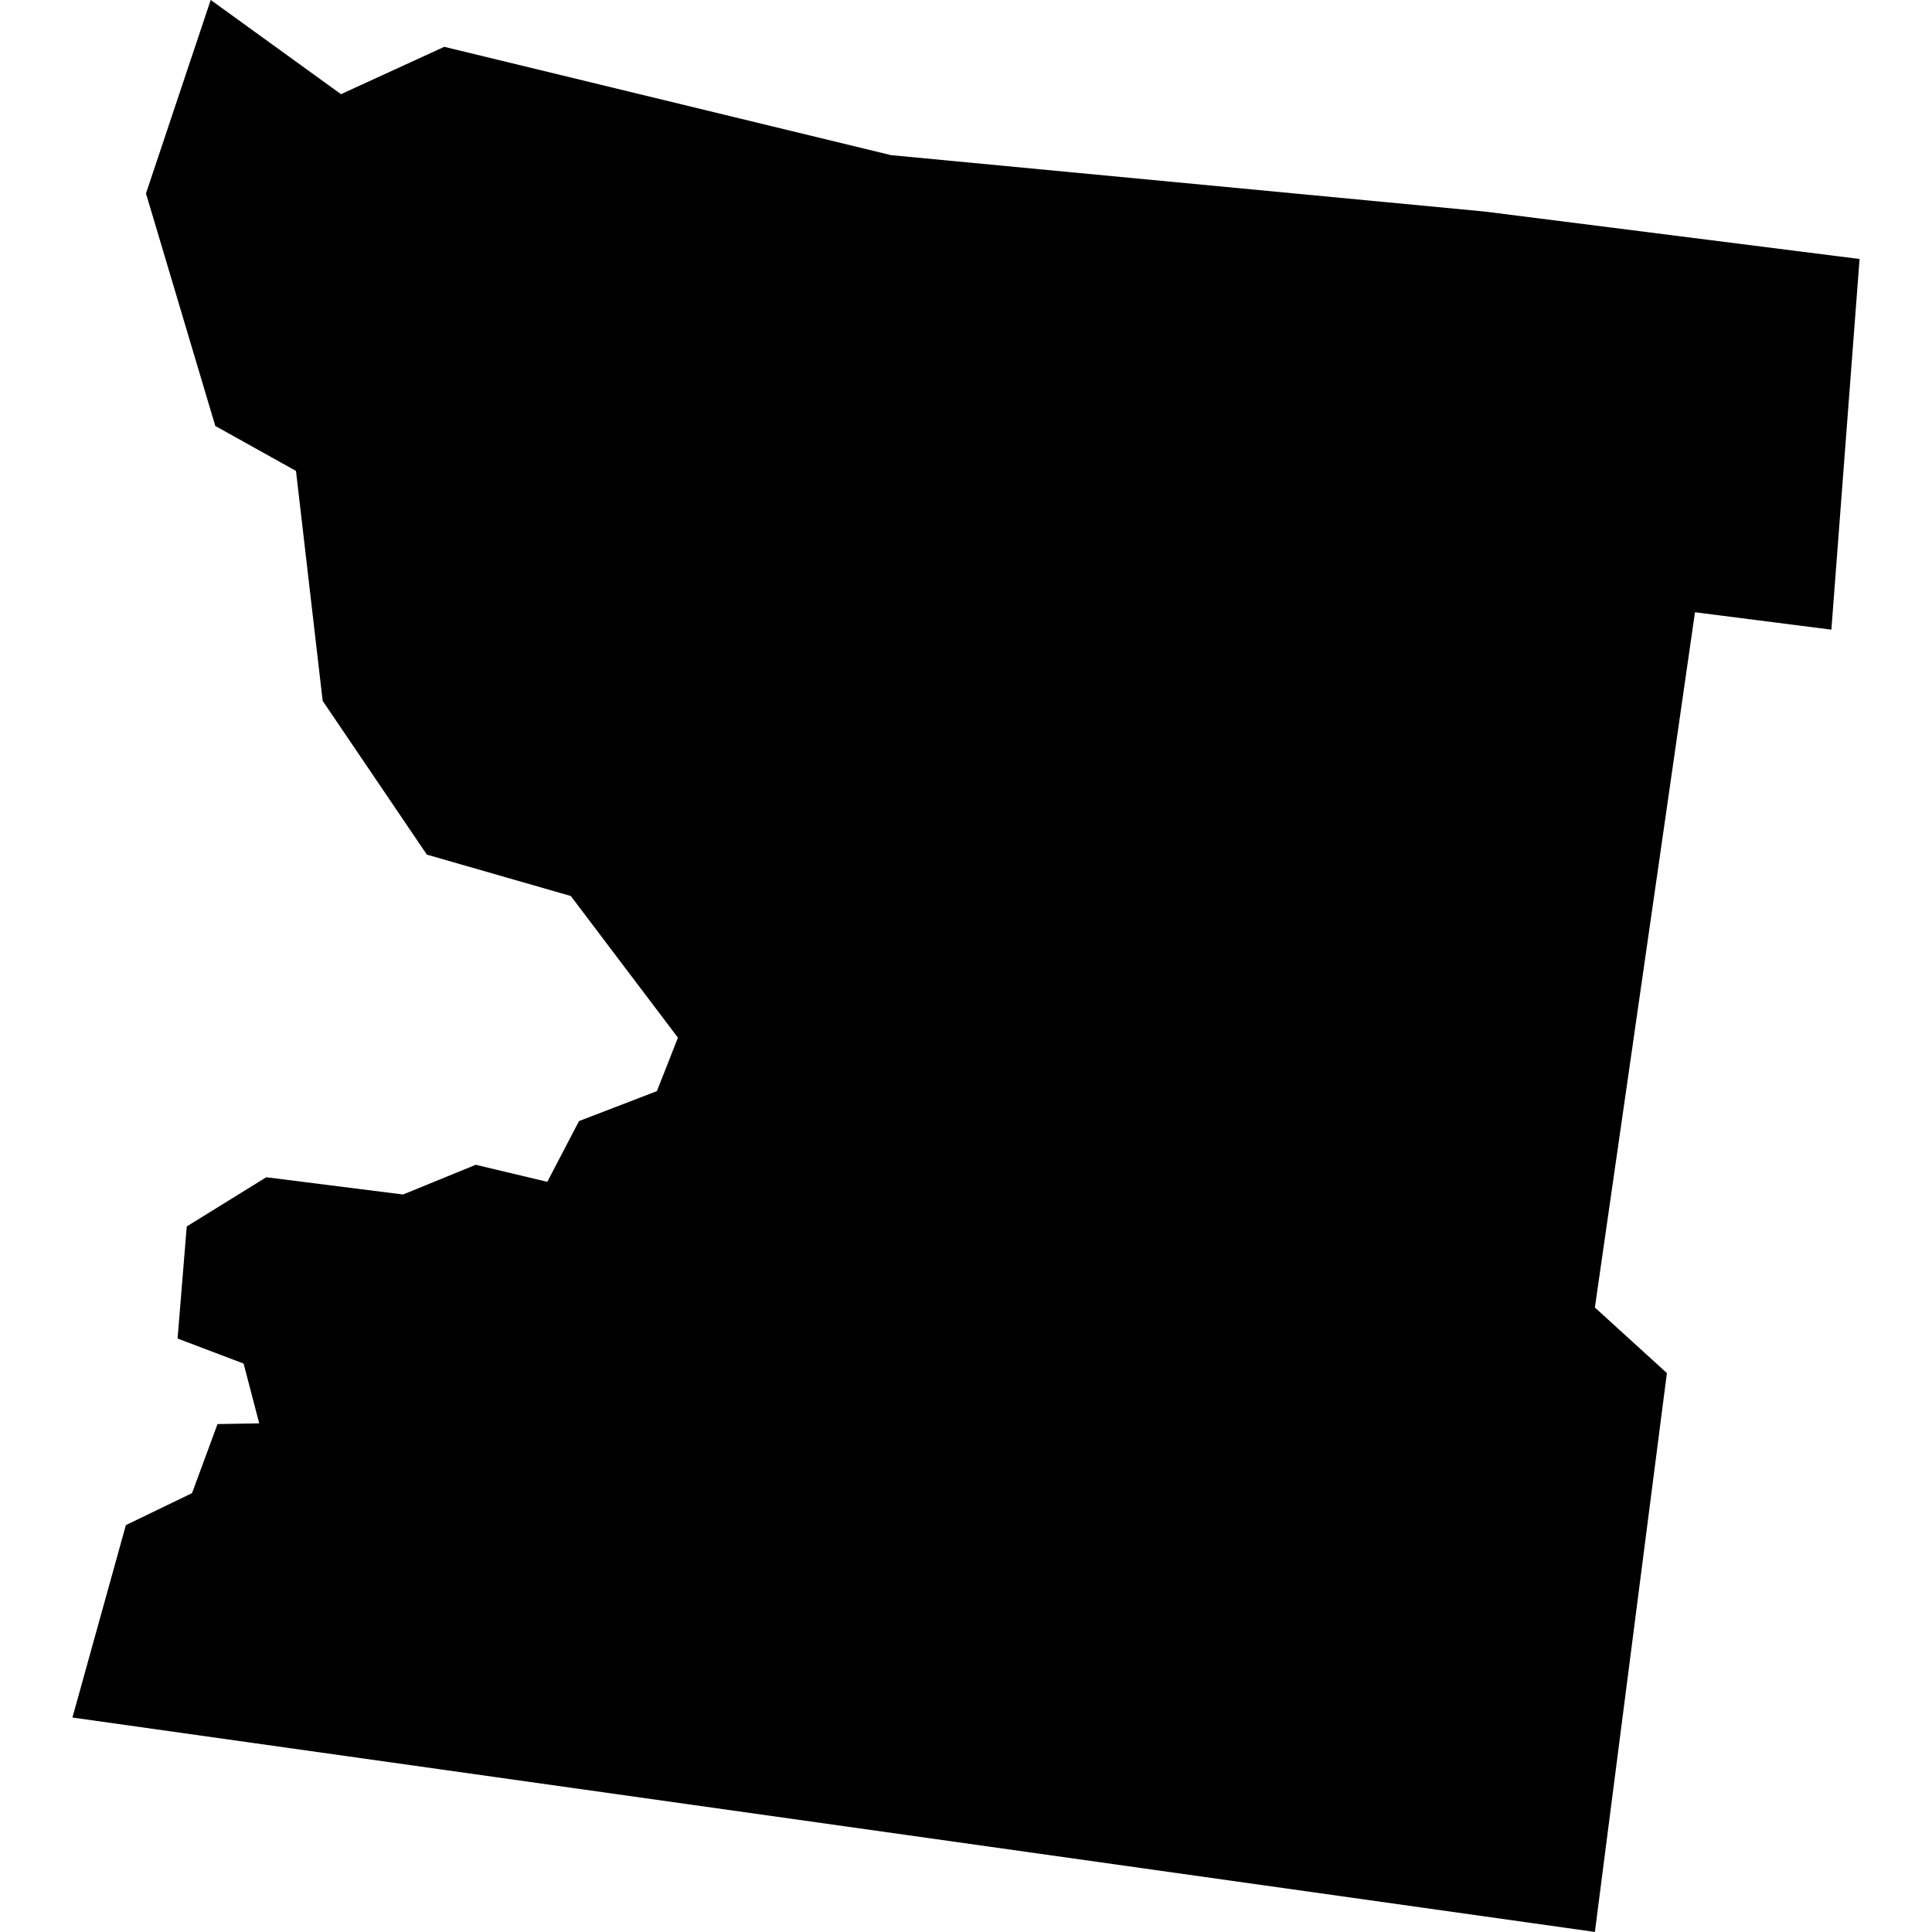 <?xml version="1.0" standalone="no"?>
<!DOCTYPE svg PUBLIC "-//W3C//DTD SVG 20010904//EN"
 "http://www.w3.org/TR/2001/REC-SVG-20010904/DTD/svg10.dtd">
<svg version="1.0" xmlns="http://www.w3.org/2000/svg"
 width="1024pt" height="1024pt" viewBox="-512 -512 1024 1024"
 preserveAspectRatio="xMidYMid meet">
  <path d="M287.767 201.351l-1.161-.148-.852 5.918.613.558-.613 4.757-12.959-1.825.455-1.638.563-.272.217-.588.355-.006-.133-.509-.562-.213.078-.954.677-.419 1.164.147.619-.253.609.145.27-.517.663-.255.179-.455-.912-1.206-1.225-.352-.887-1.309-.227-1.957-.687-.383-.59-1.979.551-1.647 1.109.802.879-.403 3.803.922 5.052.48 3.192.404-.24 3.155z" transform="scale(62.268) translate(-280.401 -204.214)"></path>
</svg>
